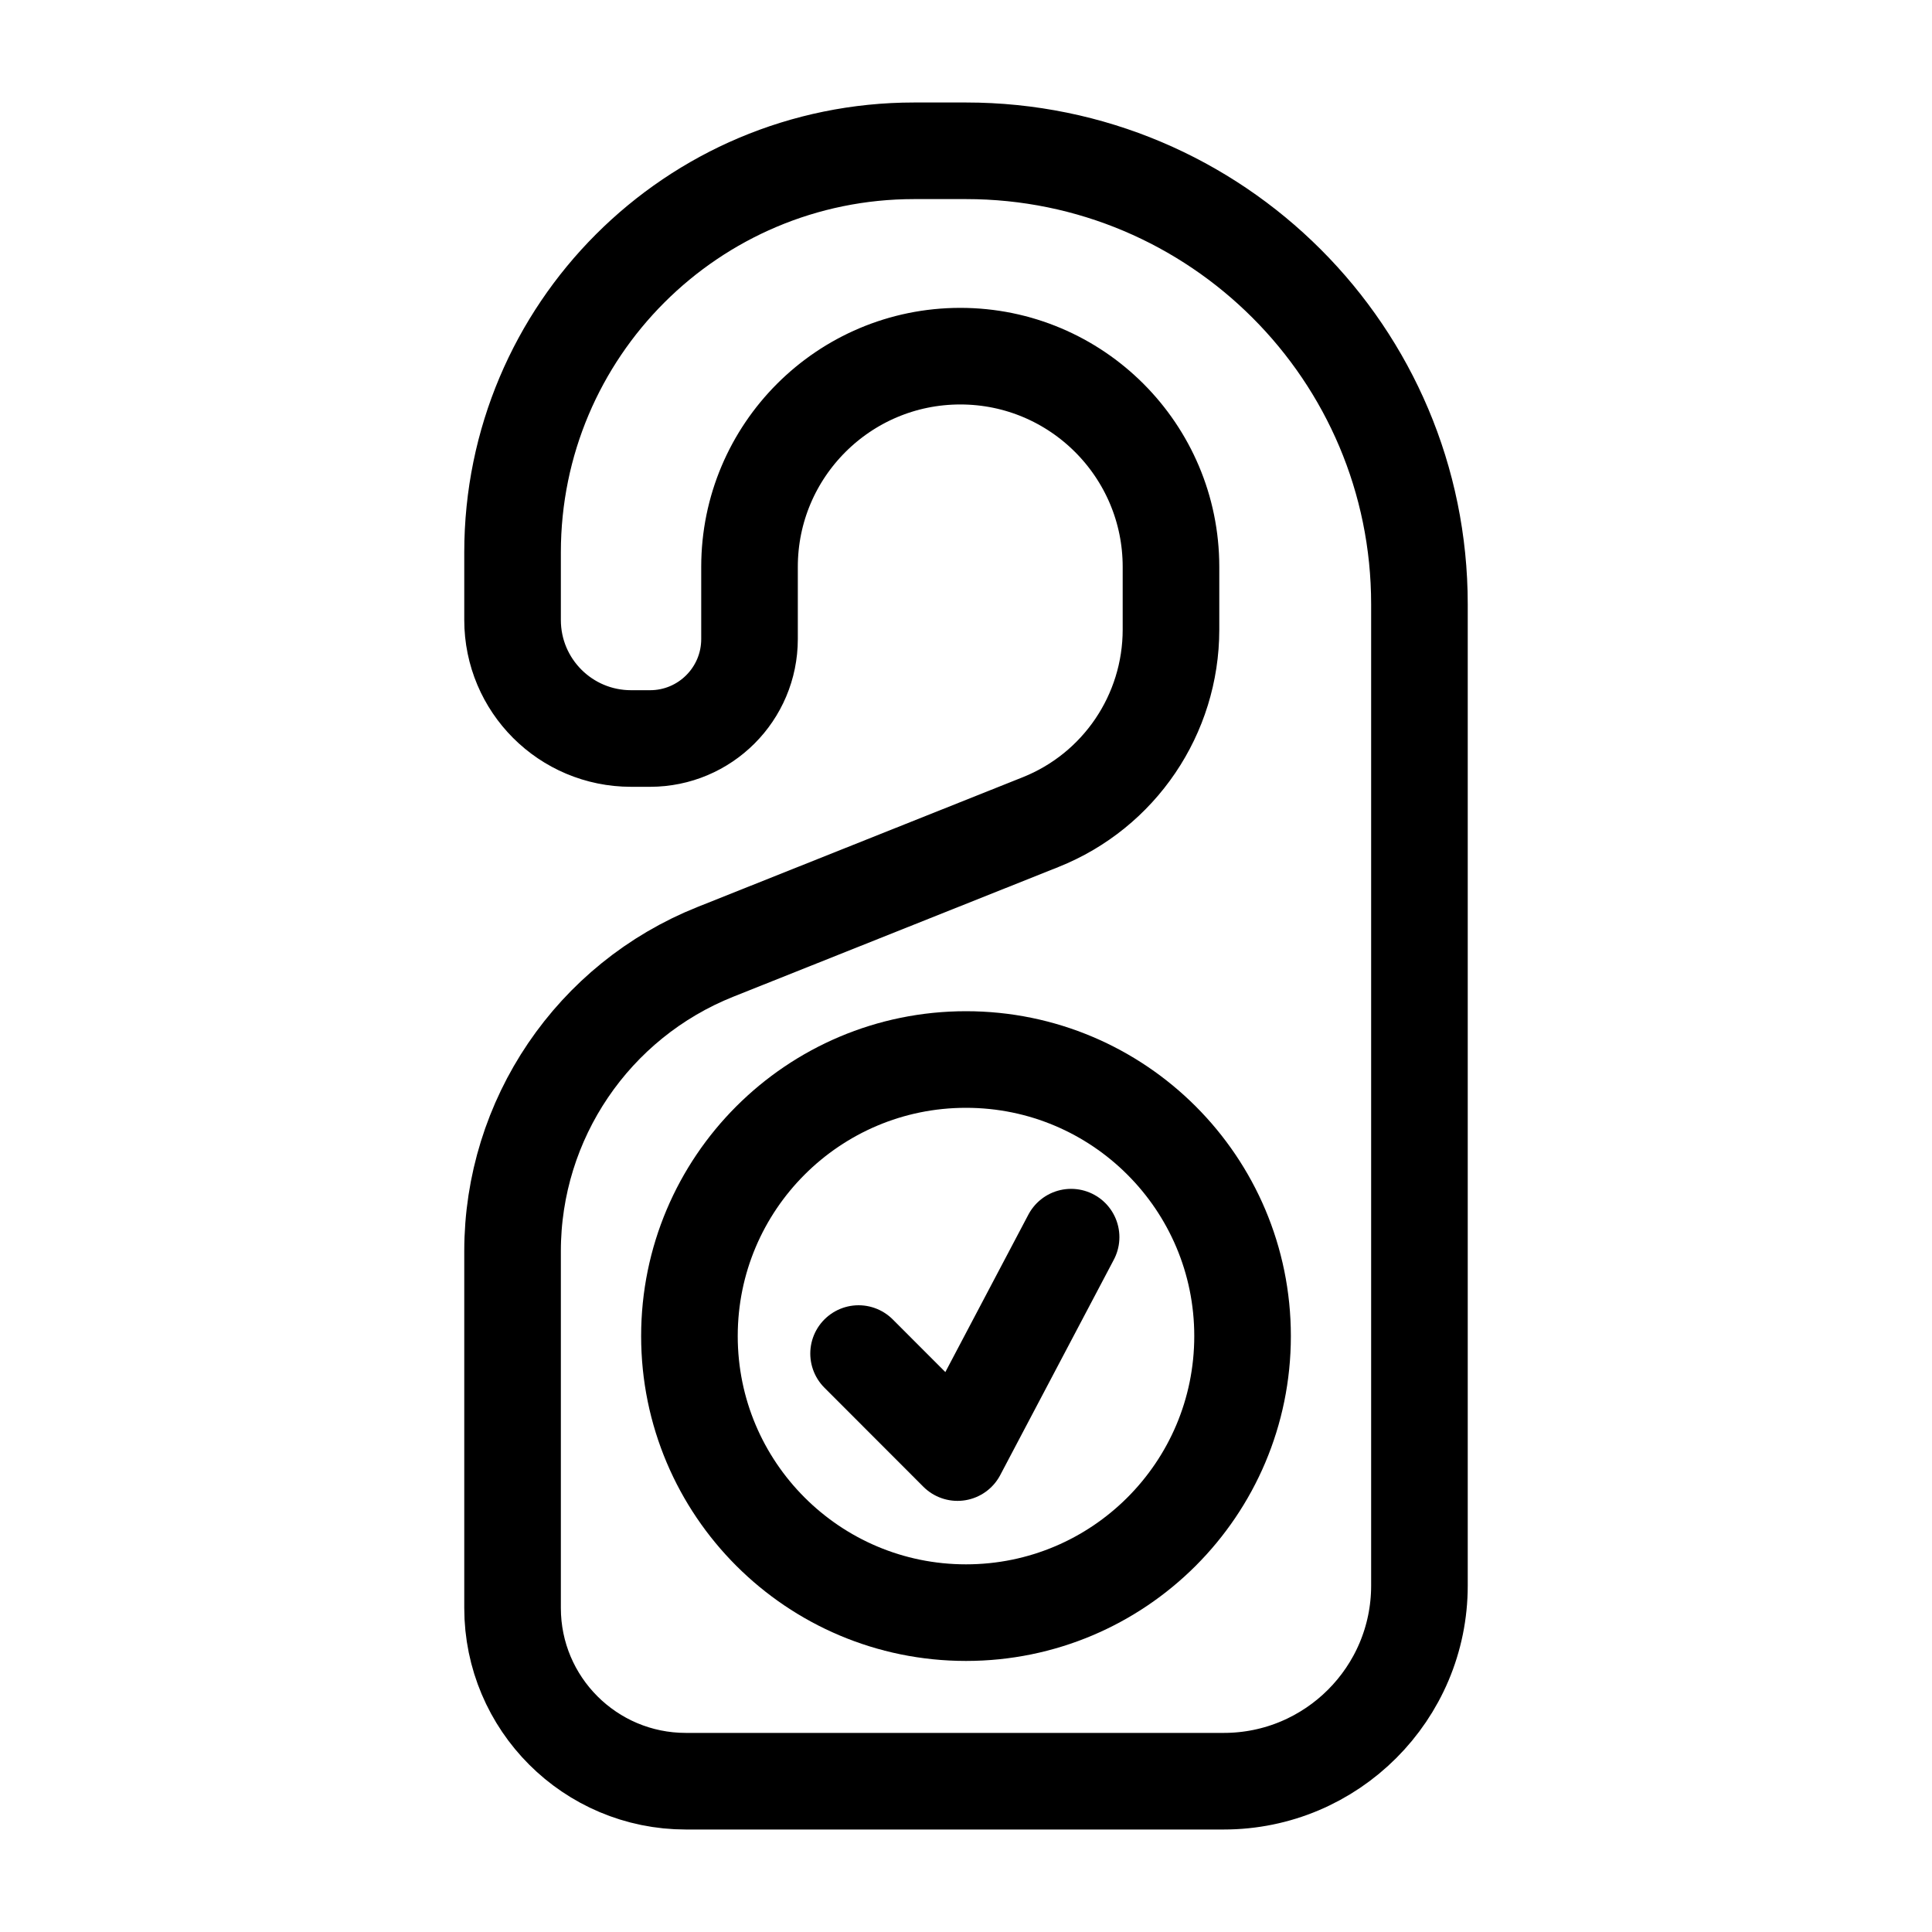 <svg width="20" height="20" viewBox="0 0 20 20" fill="none" xmlns="http://www.w3.org/2000/svg">
<path d="M5.306 16.646V12.952C5.306 11.587 6.138 10.359 7.407 9.853L10.771 8.511C11.587 8.186 12.122 7.396 12.122 6.517V5.868C12.122 4.664 11.145 3.687 9.941 3.687C8.736 3.687 7.759 4.664 7.759 5.868V6.615C7.759 7.184 7.298 7.645 6.729 7.645H6.533C5.855 7.645 5.306 7.096 5.306 6.418V5.718C5.306 3.422 7.167 1.561 9.463 1.561H10C12.592 1.561 14.694 3.662 14.694 6.255V16.414C14.694 17.532 13.787 18.439 12.668 18.439H7.1C6.109 18.439 5.306 17.636 5.306 16.646Z" stroke="black" stroke-linecap="round" stroke-linejoin="round"/>
<circle cx="10" cy="13.831" r="2.863" stroke="black"/>
<path d="M8.888 14.012L9.912 15.037L11.088 12.807" stroke="black" stroke-linecap="round" stroke-linejoin="round"/>
</svg>
